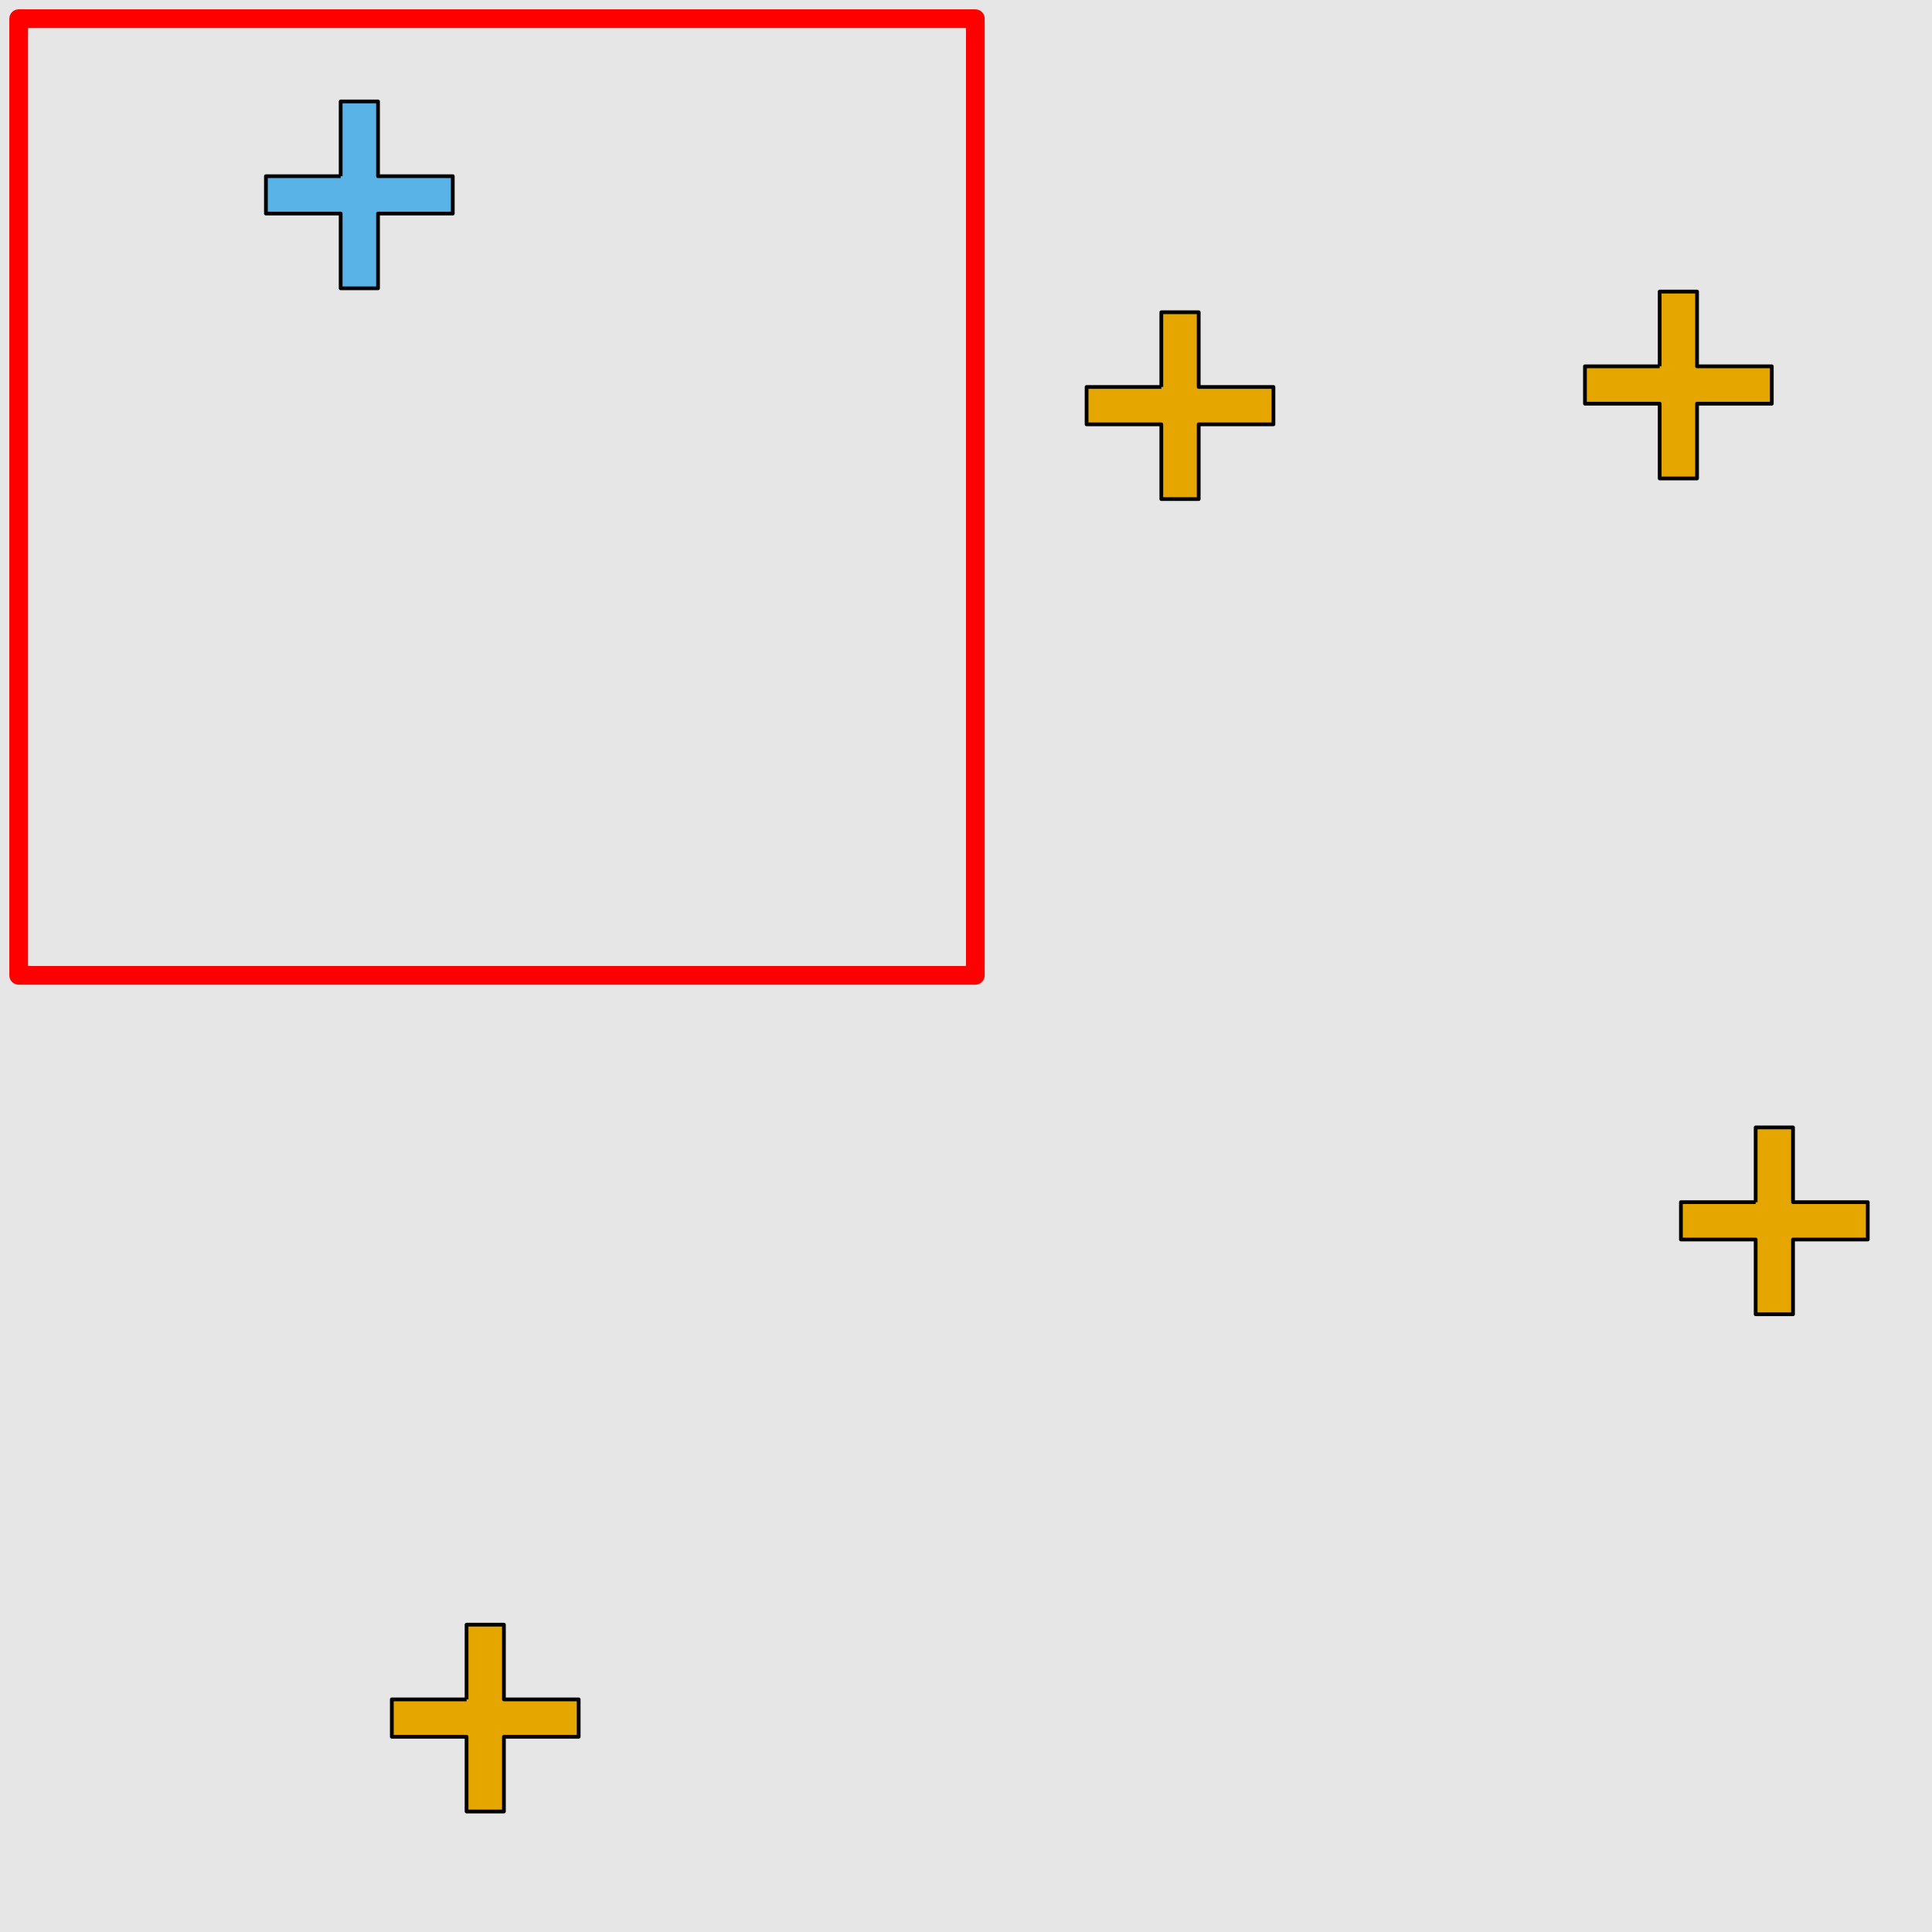 <?xml version="1.0" encoding="UTF-8"?>
<svg xmlns="http://www.w3.org/2000/svg" xmlns:xlink="http://www.w3.org/1999/xlink" width="517pt" height="517pt" viewBox="0 0 517 517" version="1.1">
<g id="surface1931">
<rect x="0" y="0" width="517" height="517" style="fill:rgb(90%,90%,90%);fill-opacity:1;stroke:none;"/>
<path style="fill:none;stroke-width:5;stroke-linecap:butt;stroke-linejoin:round;stroke:rgb(100%,0%,0%);stroke-opacity:1;stroke-miterlimit:10;" d="M 5 5 L 261 5 L 261 261 L 5 261 Z M 5 5 "/>
<path style="fill-rule:nonzero;fill:rgb(35%,70%,90%);fill-opacity:1;stroke-width:1;stroke-linecap:butt;stroke-linejoin:round;stroke:rgb(0%,0%,0%);stroke-opacity:1;stroke-miterlimit:10;" d="M 91.16 47.148 L 71.16 47.148 L 71.16 57.148 L 91.16 57.148 L 91.16 77.148 L 101.16 77.148 L 101.16 57.148 L 121.16 57.148 L 121.16 47.148 L 101.16 47.148 L 101.16 27.148 L 91.16 27.148 L 91.16 47.148 "/>
<path style="fill-rule:nonzero;fill:rgb(90%,65%,0%);fill-opacity:1;stroke-width:1;stroke-linecap:butt;stroke-linejoin:round;stroke:rgb(0%,0%,0%);stroke-opacity:1;stroke-miterlimit:10;" d="M 124.852 454.758 L 104.852 454.758 L 104.852 464.758 L 124.852 464.758 L 124.852 484.758 L 134.852 484.758 L 134.852 464.758 L 154.852 464.758 L 154.852 454.758 L 134.852 454.758 L 134.852 434.758 L 124.852 434.758 L 124.852 454.758 "/>
<path style="fill-rule:nonzero;fill:rgb(90%,65%,0%);fill-opacity:1;stroke-width:1;stroke-linecap:butt;stroke-linejoin:round;stroke:rgb(0%,0%,0%);stroke-opacity:1;stroke-miterlimit:10;" d="M 444.129 98.027 L 424.129 98.027 L 424.129 108.027 L 444.129 108.027 L 444.129 128.027 L 454.129 128.027 L 454.129 108.027 L 474.129 108.027 L 474.129 98.027 L 454.129 98.027 L 454.129 78.027 L 444.129 78.027 L 444.129 98.027 "/>
<path style="fill-rule:nonzero;fill:rgb(90%,65%,0%);fill-opacity:1;stroke-width:1;stroke-linecap:butt;stroke-linejoin:round;stroke:rgb(0%,0%,0%);stroke-opacity:1;stroke-miterlimit:10;" d="M 310.77 103.551 L 290.77 103.551 L 290.77 113.551 L 310.77 113.551 L 310.77 133.551 L 320.77 133.551 L 320.77 113.551 L 340.77 113.551 L 340.77 103.551 L 320.77 103.551 L 320.77 83.551 L 310.77 83.551 L 310.77 103.551 "/>
<path style="fill-rule:nonzero;fill:rgb(90%,65%,0%);fill-opacity:1;stroke-width:1;stroke-linecap:butt;stroke-linejoin:round;stroke:rgb(0%,0%,0%);stroke-opacity:1;stroke-miterlimit:10;" d="M 469.812 321.695 L 449.812 321.695 L 449.812 331.695 L 469.812 331.695 L 469.812 351.695 L 479.812 351.695 L 479.812 331.695 L 499.812 331.695 L 499.812 321.695 L 479.812 321.695 L 479.812 301.695 L 469.812 301.695 L 469.812 321.695 "/>
</g>
</svg>
